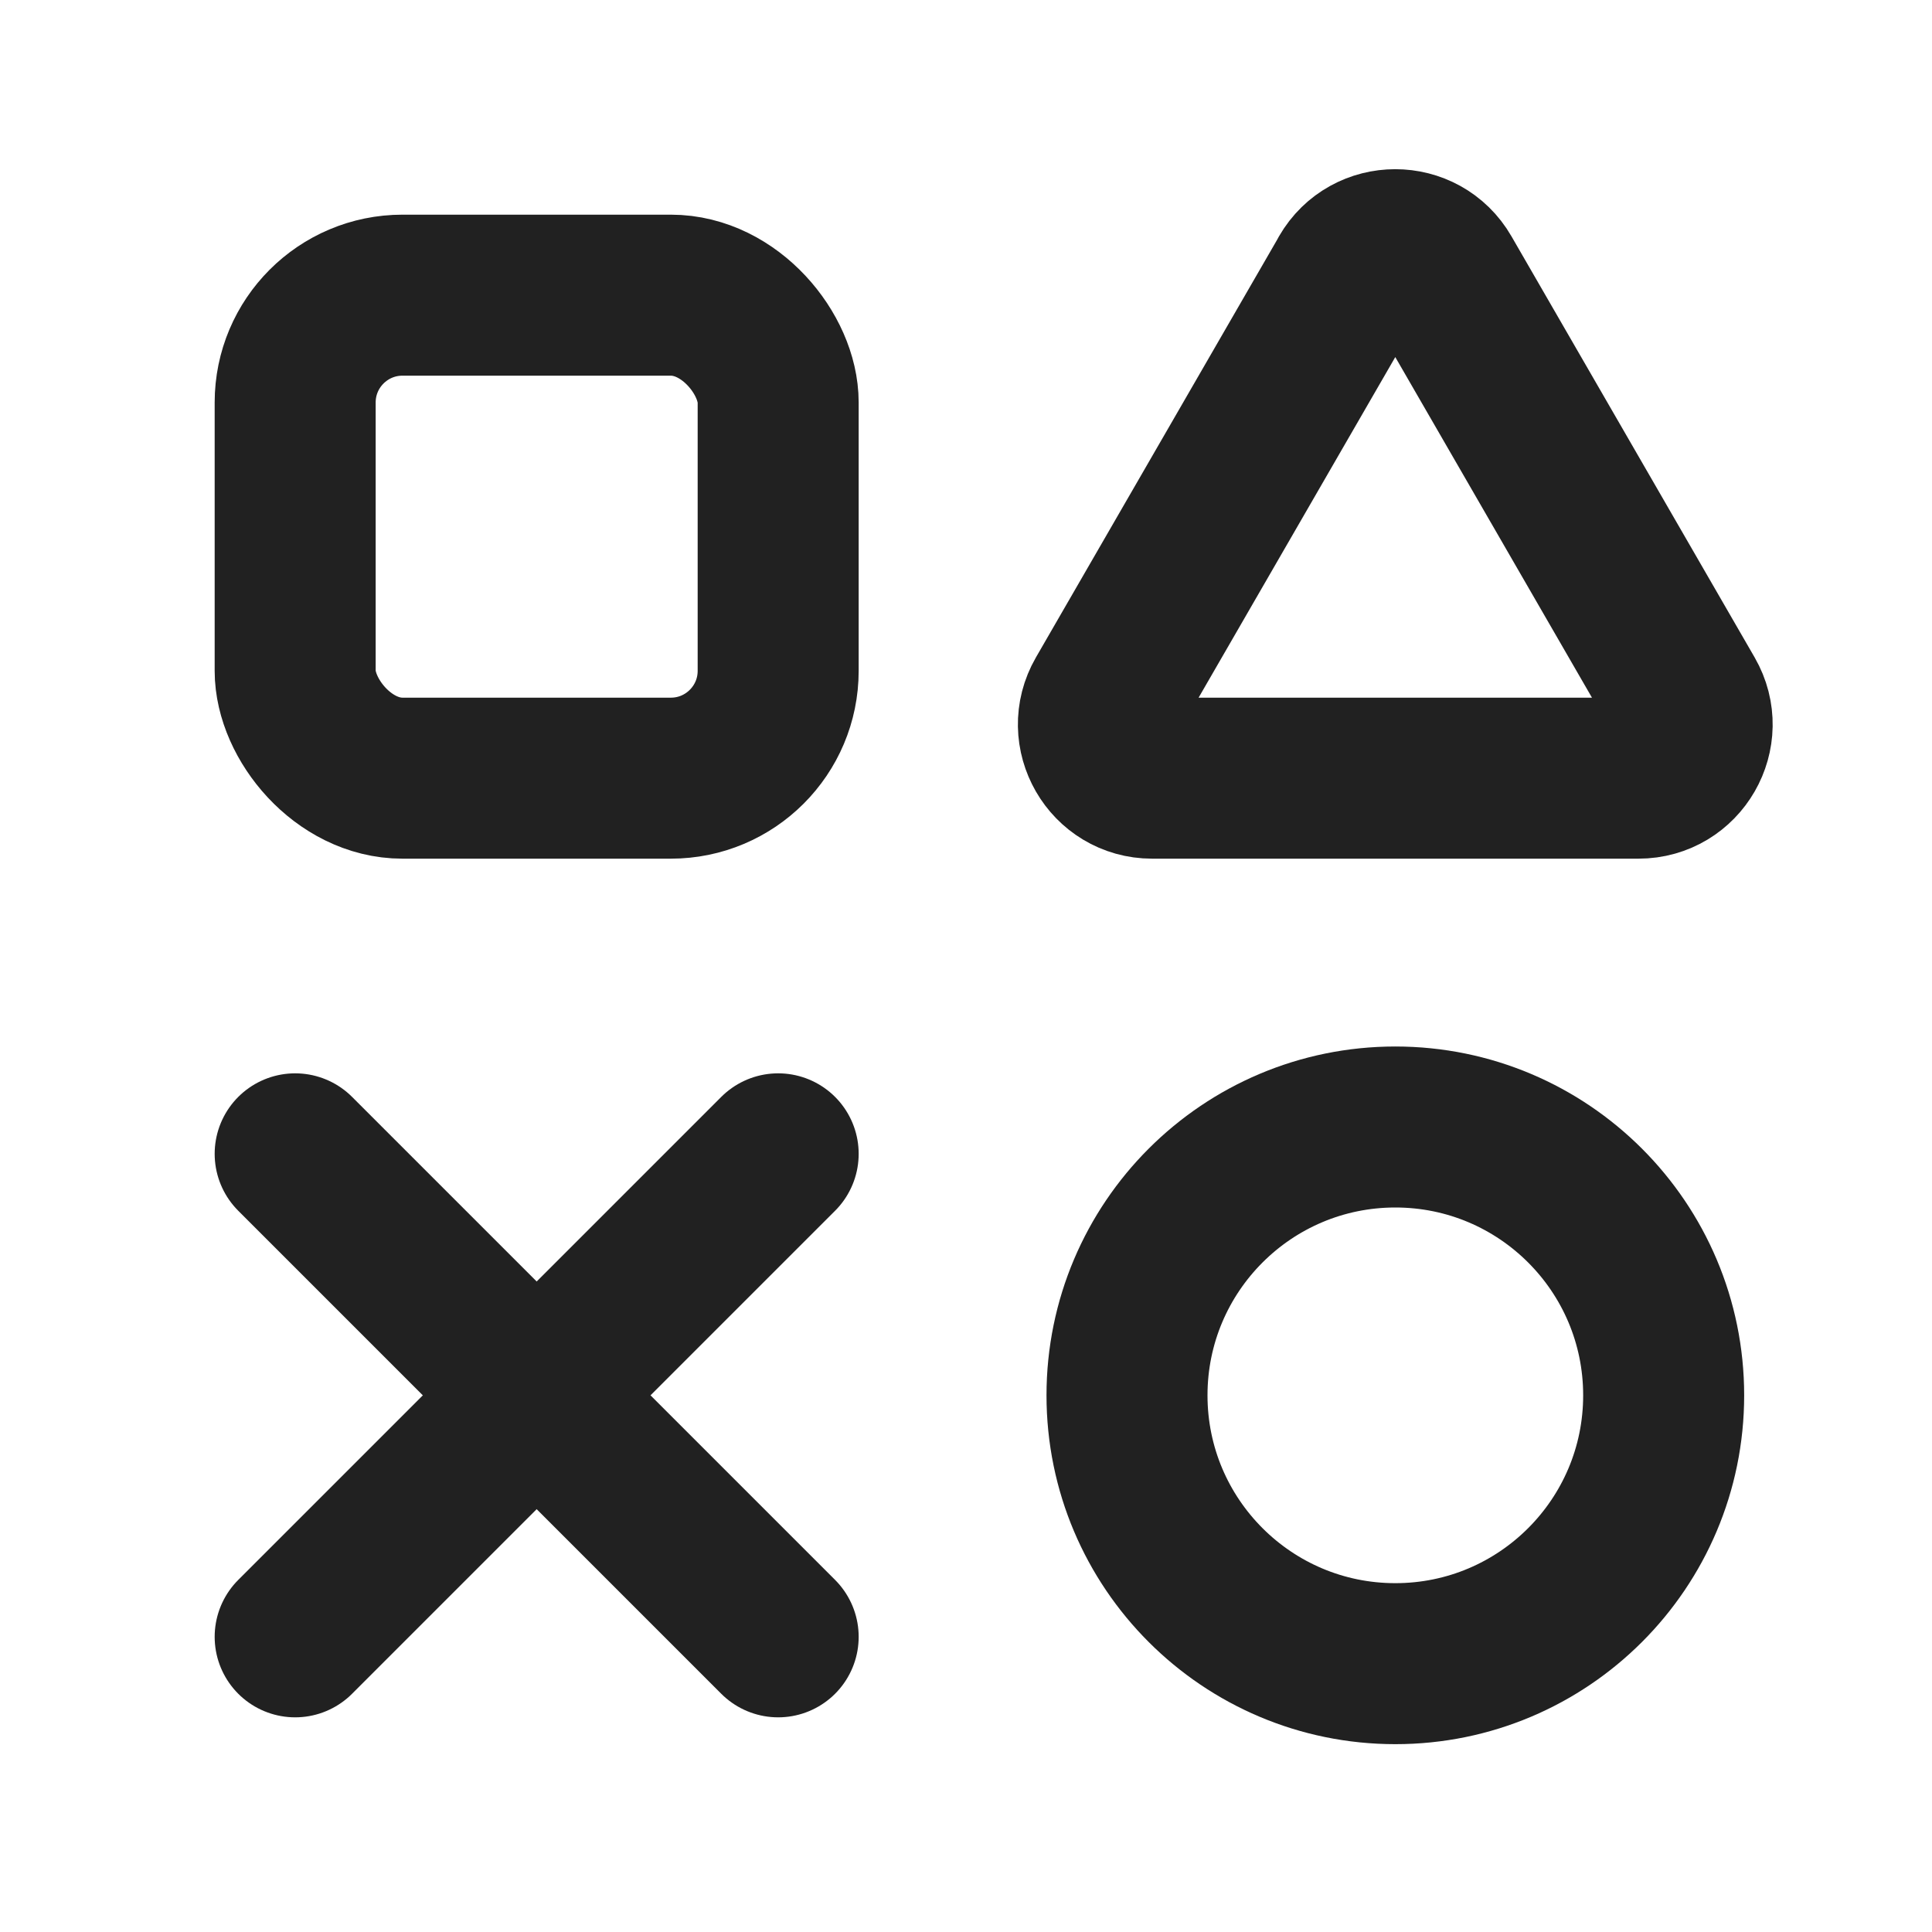 <svg xmlns="http://www.w3.org/2000/svg" height="18" width="18" viewBox="0 0 18 18"><title>gaming buttons</title><g stroke-width="1.5" fill="none" stroke="#212121" class="nc-icon-wrapper"><rect x="2.75" y="2.75" width="4.5" height="4.5" rx="1" ry="1" stroke-linecap="round" stroke-linejoin="round"></rect><circle cx="13" cy="13" r="2.5" stroke-linecap="round" stroke-linejoin="round"></circle><line x1="7.25" y1="10.75" x2="2.75" y2="15.25" stroke-linecap="round" stroke-linejoin="round" stroke="#212121"></line><line x1="2.75" y1="10.75" x2="7.25" y2="15.25" stroke-linecap="round" stroke-linejoin="round" stroke="#212121"></line><path d="M12.567,2.576l-2.266,3.924c-.192,.333,.048,.75,.433,.75h4.531c.385,0,.625-.417,.433-.75l-2.266-3.924c-.192-.333-.674-.333-.866,0Z" stroke-linecap="round" stroke-linejoin="round" stroke="#212121"></path></g></svg>